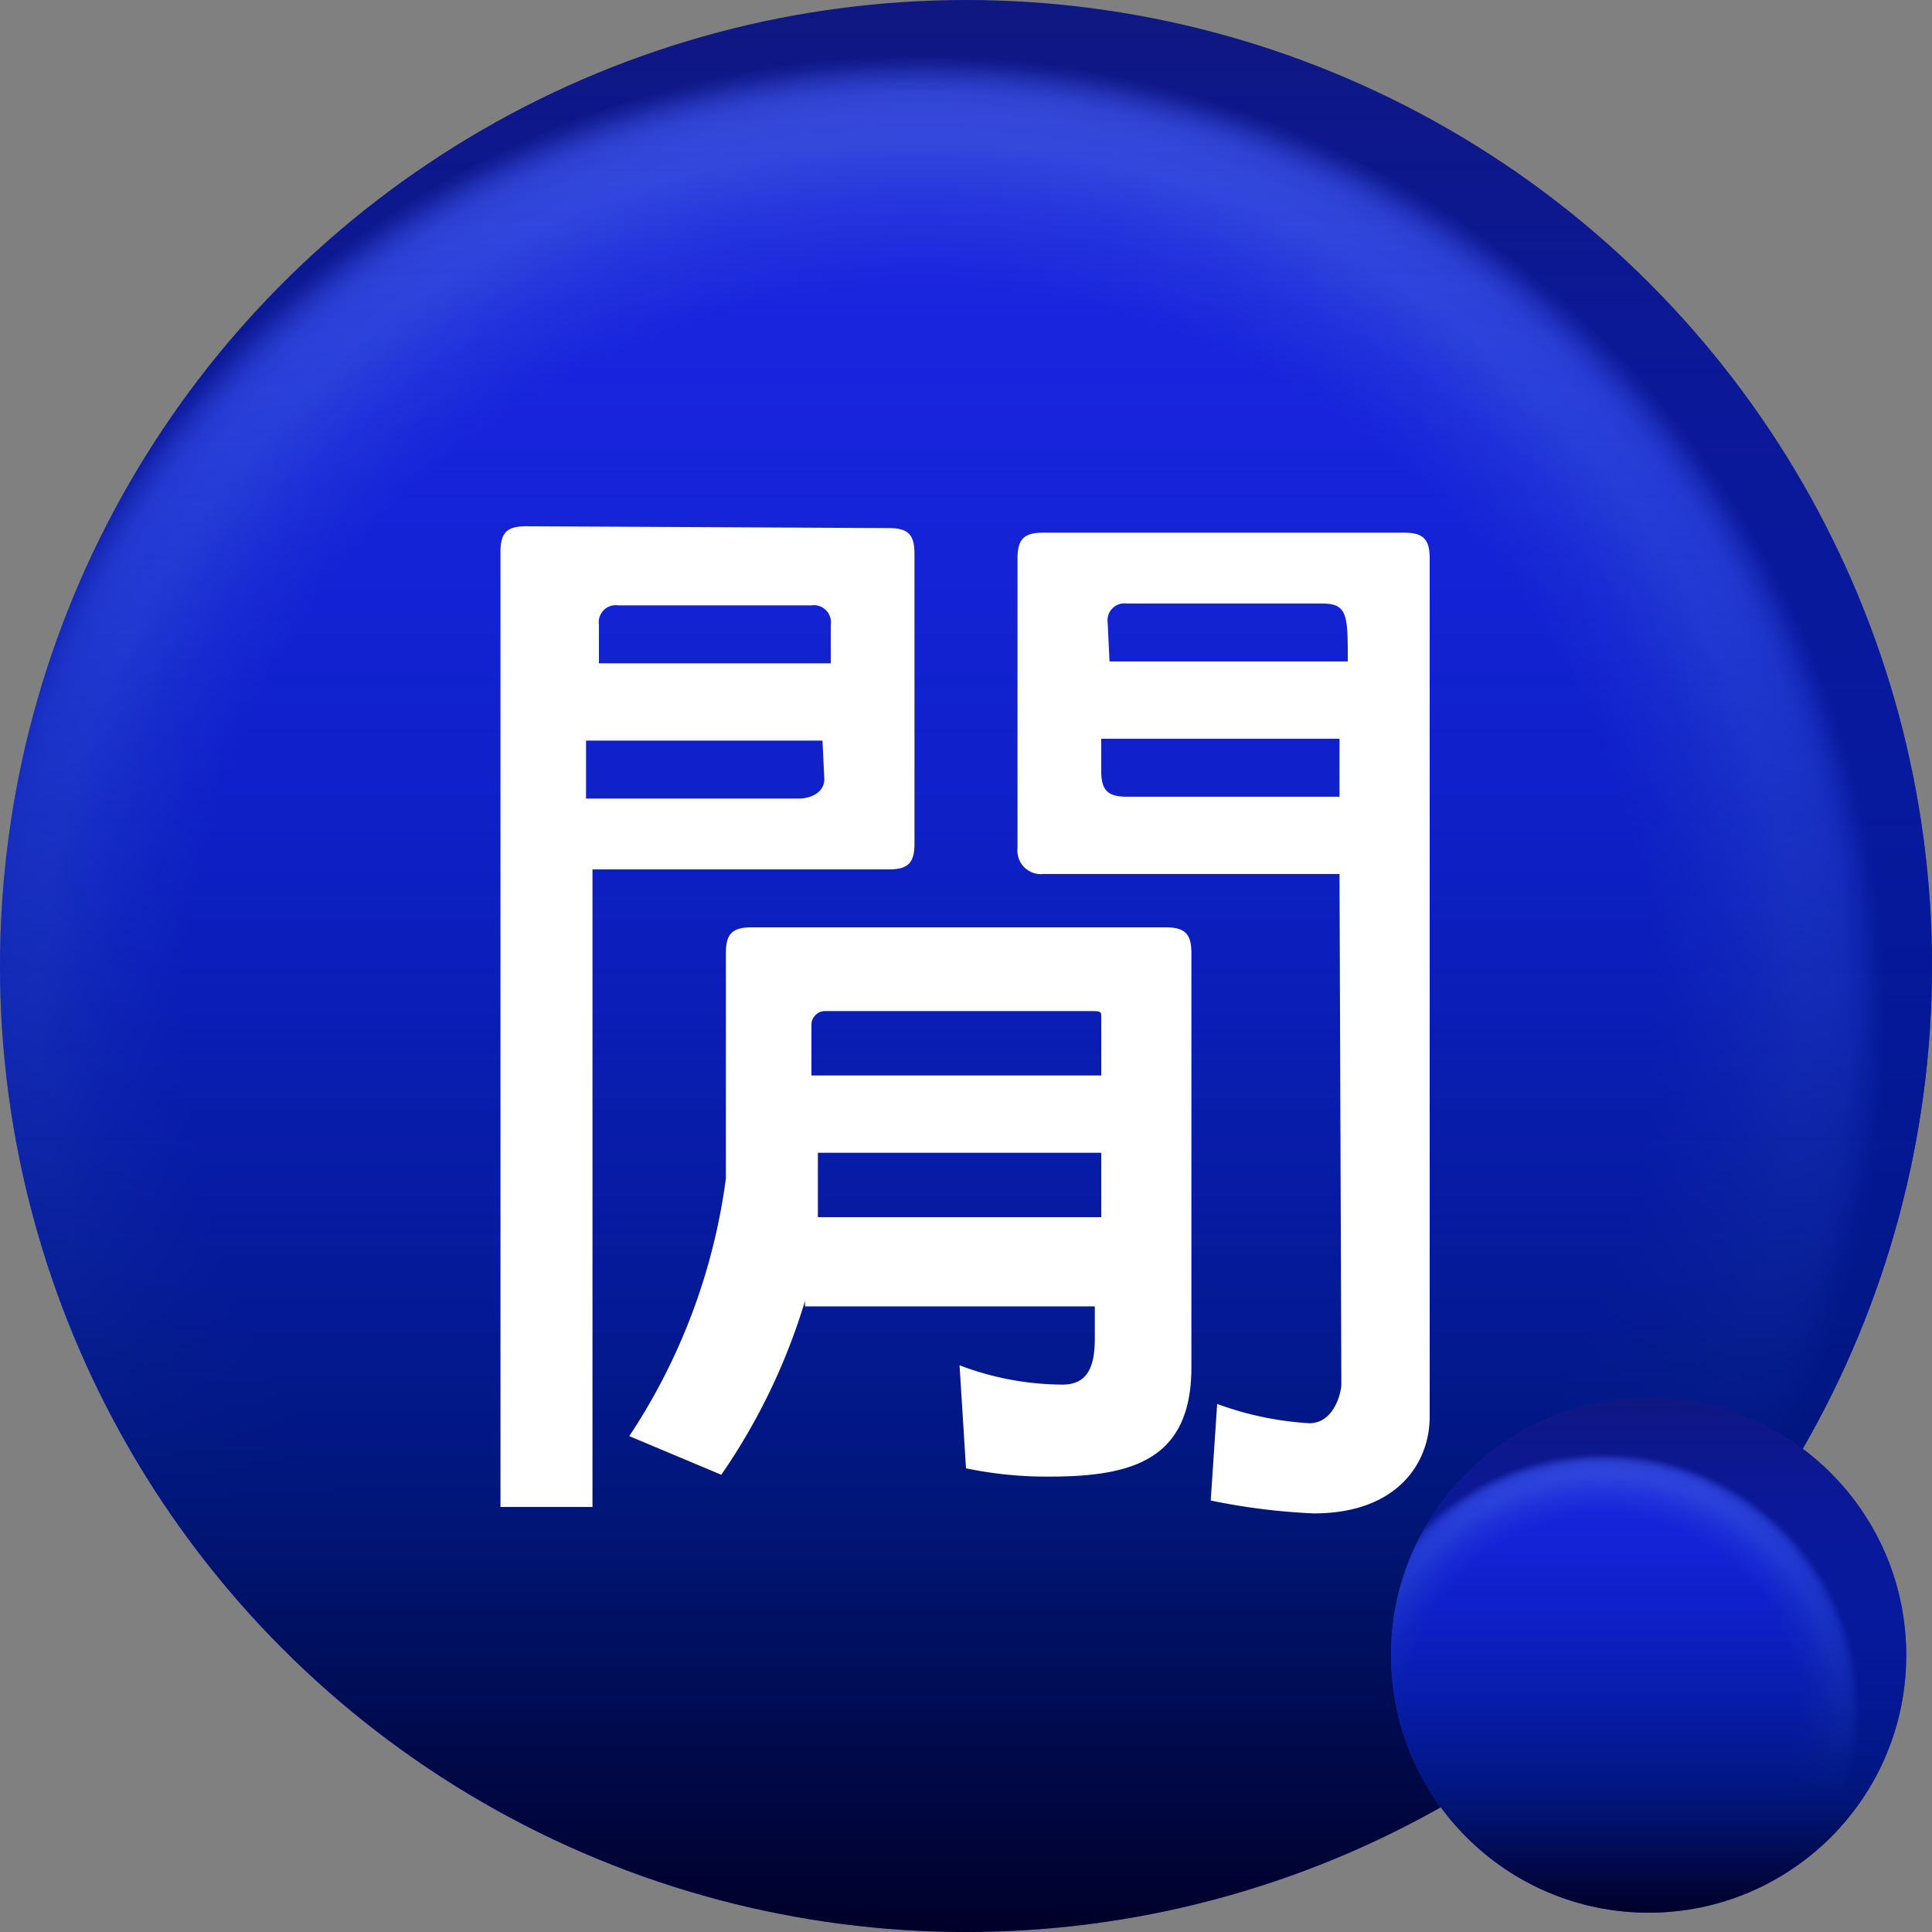 <svg id="圖層_1" data-name="圖層 1" xmlns="http://www.w3.org/2000/svg" xmlns:xlink="http://www.w3.org/1999/xlink" width="42px" height="42px" viewBox="0 0 42 42"><rect x="0" y="0" width="42" height="42" fill="#808080" stroke="none"/><defs><style>.cls-1{fill:url(#未命名漸層_13);}.cls-2{fill:url(#未命名漸層_14);}.cls-3{fill:url(#未命名漸層_13-2);}.cls-4{fill:url(#未命名漸層_14-2);}.cls-5{fill:#fff;}</style><radialGradient id="未命名漸層_13" cx="321.98" cy="384.84" r="4.12" gradientTransform="matrix(5.1, 0, 0, -5.1, -1622.1, 1984.88)" gradientUnits="userSpaceOnUse"><stop offset="0" stop-color="#2027dd"/><stop offset="0.28" stop-color="#2027dd"/><stop offset="0.32" stop-color="#2027dd"/><stop offset="0.76" stop-color="#2027dd"/><stop offset="0.84" stop-color="#2b38dc"/><stop offset="0.91" stop-color="#394cdb"/><stop offset="0.94" stop-color="#384bd8"/><stop offset="0.96" stop-color="#3446d0"/><stop offset="0.97" stop-color="#2d3dc2"/><stop offset="0.98" stop-color="#2431ad"/><stop offset="0.99" stop-color="#182293"/><stop offset="1" stop-color="#0f1781"/></radialGradient><linearGradient id="未命名漸層_14" x1="21" y1="381.89" x2="21" y2="423.89" gradientTransform="matrix(1, 0, 0, -1, 0, 423.89)" gradientUnits="userSpaceOnUse"><stop offset="0" stop-color="#000028"/><stop offset="0.22" stop-color="#001679"/><stop offset="1" stop-color="#0020f8" stop-opacity="0"/></linearGradient><radialGradient id="未命名漸層_13-2" cx="324.89" cy="381.9" r="1.1" xlink:href="#未命名漸層_13"/><linearGradient id="未命名漸層_14-2" x1="35.84" y1="382.31" x2="35.84" y2="393.51" xlink:href="#未命名漸層_14"/></defs><title>bkpl_5_tw</title><circle class="cls-1" cx="21" cy="21" r="21"/><circle class="cls-2" cx="21" cy="21" r="21"/><circle class="cls-3" cx="35.84" cy="35.98" r="5.6"/><circle class="cls-4" cx="35.84" cy="35.98" r="5.6"/><path class="cls-5" d="M19.32,11.48c.42,0,.56.14.56.56v6.3c0,.42-.14.56-.56.56H12.88V32.76h-2V12c0-.42.14-.56.56-.56Zm-6.44,2.94h5.18v-.84a.37.37,0,0,0-.42-.42h-4.2a.37.37,0,0,0-.42.42v.84Zm5,1.68H12.74v1.26h4.62c.28,0,.56-.14.56-.42ZM17.5,28.28a13.44,13.44,0,0,1-1.82,3.78l-2-.84a13.27,13.27,0,0,0,2.1-5.6v-4.9c0-.42.14-.56.56-.56h9c.42,0,.56.14.56.56v9c0,2-1.26,2.38-3.08,2.38A8.61,8.61,0,0,1,21,31.92l-.14-2.24a6.34,6.34,0,0,0,2.24.42c.56,0,.7-.42.7-1v-.7H17.5Zm.28-4.9h6.16V22.12c0-.14,0-.14-.28-.14H17.92a.3.3,0,0,0-.28.28v1.12Zm0,3.08h6.16v-1.4H17.78ZM29.12,19H22.68a.51.51,0,0,1-.56-.56v-6.3c0-.42.14-.56.56-.56h7.84c.42,0,.56.14.56.56V30.8c0,1-.7,2.1-2.52,2.1a14,14,0,0,1-2.24-.28l.14-2.1a7,7,0,0,0,2,.42c.56,0,.7-.7.7-.84Zm-5-4.62h5.18c0-1,0-1.26-.56-1.26H24.5a.37.37,0,0,0-.42.42Zm5,1.68H23.94v.7c0,.42.14.56.56.56h4.62Z"/></svg>
